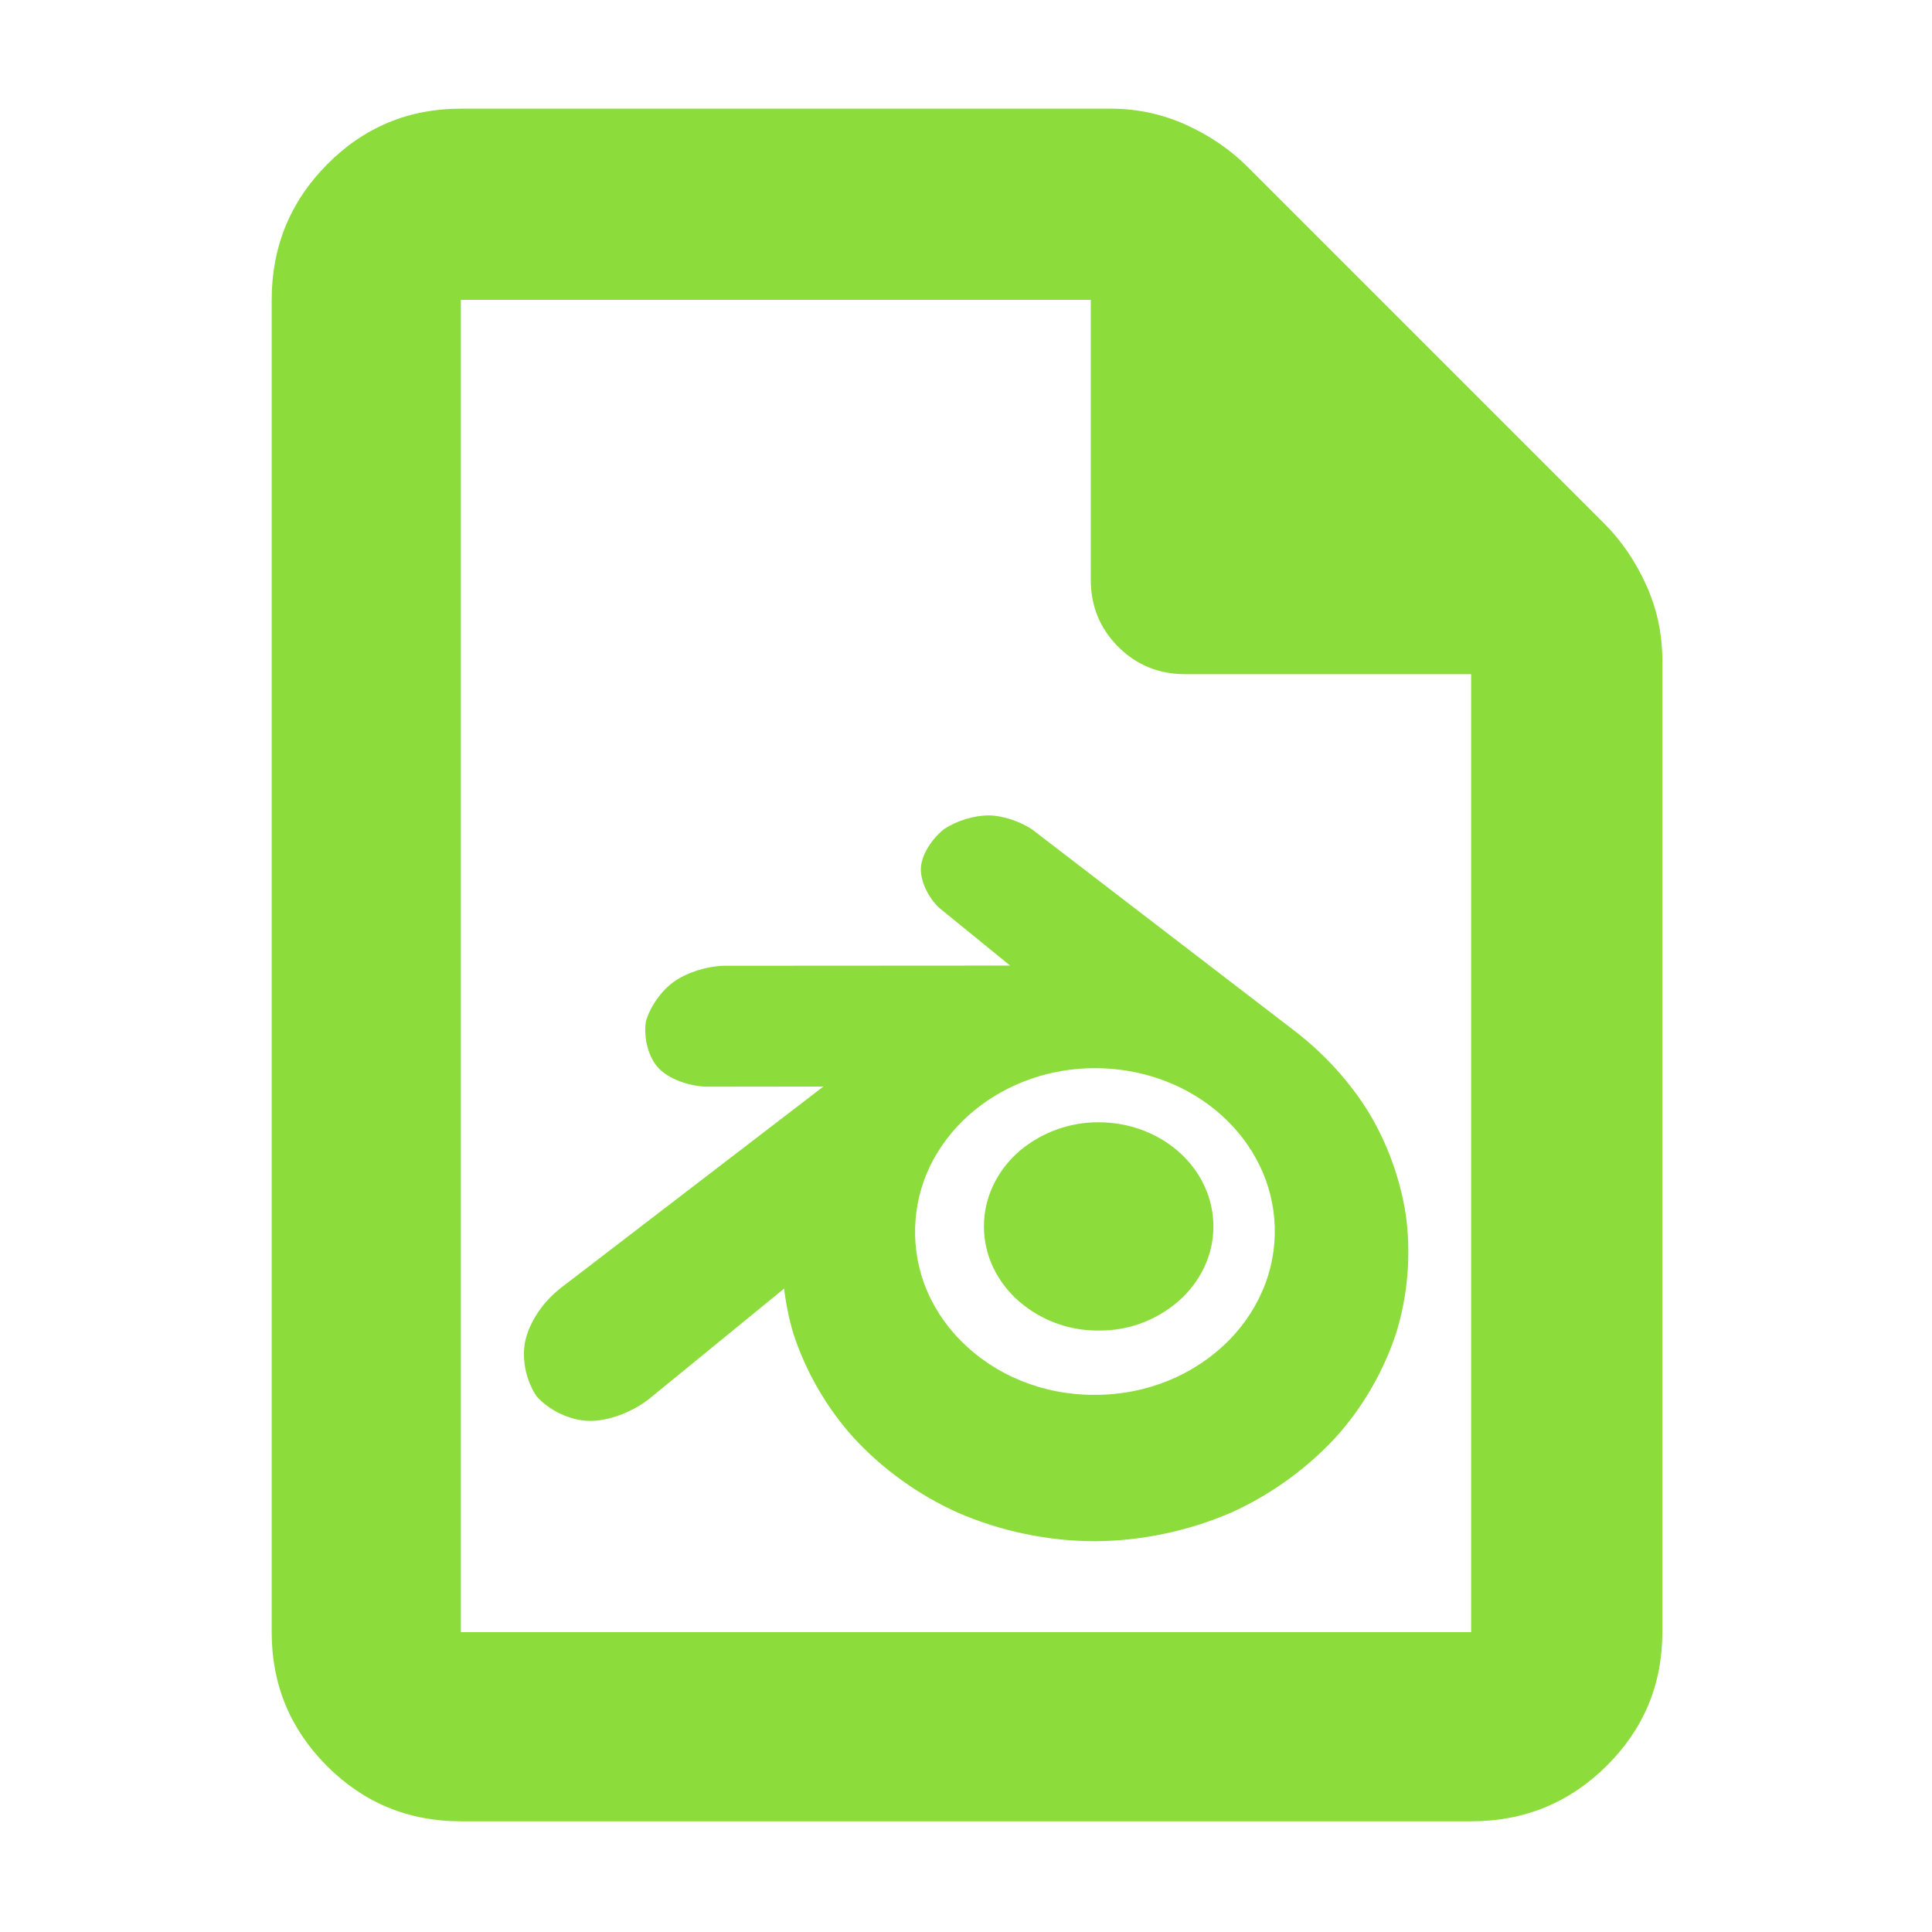 <?xml version="1.0" encoding="utf-8"?>
<svg xmlns="http://www.w3.org/2000/svg" height="48" viewBox="0 -960 960 960" width="48">
  <path fill="rgb(140, 220, 60)" d="M 322.394 -264.772 C 313.804 -258.149 302.5 -253.962 293.224 -253.962 C 283.711 -253.962 273.026 -258.966 266.618 -266.226 C 261.215 -274.102 258.968 -285.457 261.187 -294.47 C 263.351 -303.261 269.572 -312.676 277.761 -319.263 L 278.727 -320.071 L 409.149 -420.109 L 350.819 -420.04 C 341.913 -420.373 332.482 -423.894 327.42 -429.066 C 322.177 -434.423 319.689 -444.281 320.949 -452.495 C 323.103 -460.014 328.803 -468.022 335.316 -472.502 C 341.725 -476.91 351.195 -479.836 359.517 -480.12 L 359.737 -480.12 L 501.938 -480.205 L 466.614 -508.949 C 466.051 -509.408 465.555 -509.924 465.129 -510.485 C 460.34 -515.786 457.086 -523.343 457.626 -529.325 C 458.208 -535.78 463.239 -543.472 469.333 -548.192 C 475.467 -552.171 484.032 -554.81 491.128 -554.825 C 498.268 -554.84 507.28 -551.712 513.099 -547.681 L 513.234 -547.563 L 644.787 -446.6 C 644.998 -446.438 645.2 -446.269 645.393 -446.092 C 658.624 -435.623 670.488 -422.509 679.446 -408.324 C 689.163 -392.609 695.893 -374.165 698.588 -355.969 C 701.197 -336.862 699.534 -316.353 693.858 -297.973 C 687.764 -279.077 677.255 -260.819 663.957 -246.082 C 649.587 -230.394 631.397 -217.256 611.981 -208.502 C 590.876 -199.32 567.169 -194.281 544.099 -194.18 C 521.03 -194.177 497.285 -199.108 476.121 -208.294 C 456.709 -216.95 438.5 -229.969 424.11 -245.671 C 410.799 -260.407 400.27 -278.593 394.178 -297.492 C 392.018 -304.506 390.349 -313.258 389.635 -319.718 Z M 610.774 -294.11 C 618.815 -302.31 625.016 -312.01 628.97 -322.74 C 632.662 -332.95 634.098 -343.78 633.168 -354.6 C 632.258 -365.12 629.132 -375.33 623.994 -384.54 C 619.038 -393.54 612.18 -401.73 603.745 -408.61 C 587.177 -422.06 566.098 -429.24 544.028 -429.24 C 521.968 -429.24 500.899 -421.86 484.342 -408.41 C 476.098 -401.73 469.22 -393.54 464.072 -384.33 C 453.614 -365.42 451.803 -342.76 459.116 -322.43 C 463.071 -311.71 469.271 -302 477.322 -293.91 C 494.375 -276.61 518.226 -266.8 544.058 -266.9 C 569.881 -266.9 593.711 -276.82 610.764 -294.11 Z M 229 -55 C 202.967 -55 180.793 -64.157 162.48 -82.47 C 144.16 -100.79 135 -122.967 135 -149 L 135 -811 C 135 -837.307 144.16 -859.717 162.48 -878.23 C 180.793 -896.743 202.967 -906 229 -906 L 552 -906 C 565.04 -906 577.467 -903.333 589.28 -898 C 601.093 -892.667 611.333 -885.667 620 -877 L 797 -700 C 805.667 -691.333 812.667 -681.093 818 -669.28 C 823.333 -657.467 826 -645.04 826 -632 L 826 -149 C 826 -122.967 816.743 -100.79 798.23 -82.47 C 779.717 -64.157 757.307 -55 731 -55 Z M 542 -672 L 542 -811 L 229 -811 L 229 -149 L 731 -149 L 731 -625 L 589 -625 C 575.833 -625 564.71 -629.543 555.63 -638.63 C 546.543 -647.71 542 -658.833 542 -672 Z M 488.964 -353.18 C 489.773 -367.24 496.661 -379.68 507.059 -388.48 C 517.983 -397.48 531.759 -402.44 545.94 -402.34 C 560.879 -402.34 574.604 -397.08 584.8 -388.48 C 595.208 -379.68 602.076 -367.24 602.865 -353.18 C 603.664 -338.72 597.858 -325.37 587.662 -315.35 C 576.435 -304.63 561.466 -298.66 545.94 -298.87 C 530.404 -298.66 515.414 -304.63 504.176 -315.35 C 493.991 -325.37 488.185 -338.72 488.974 -353.18 Z" fill-rule="nonzero"/>
</svg>